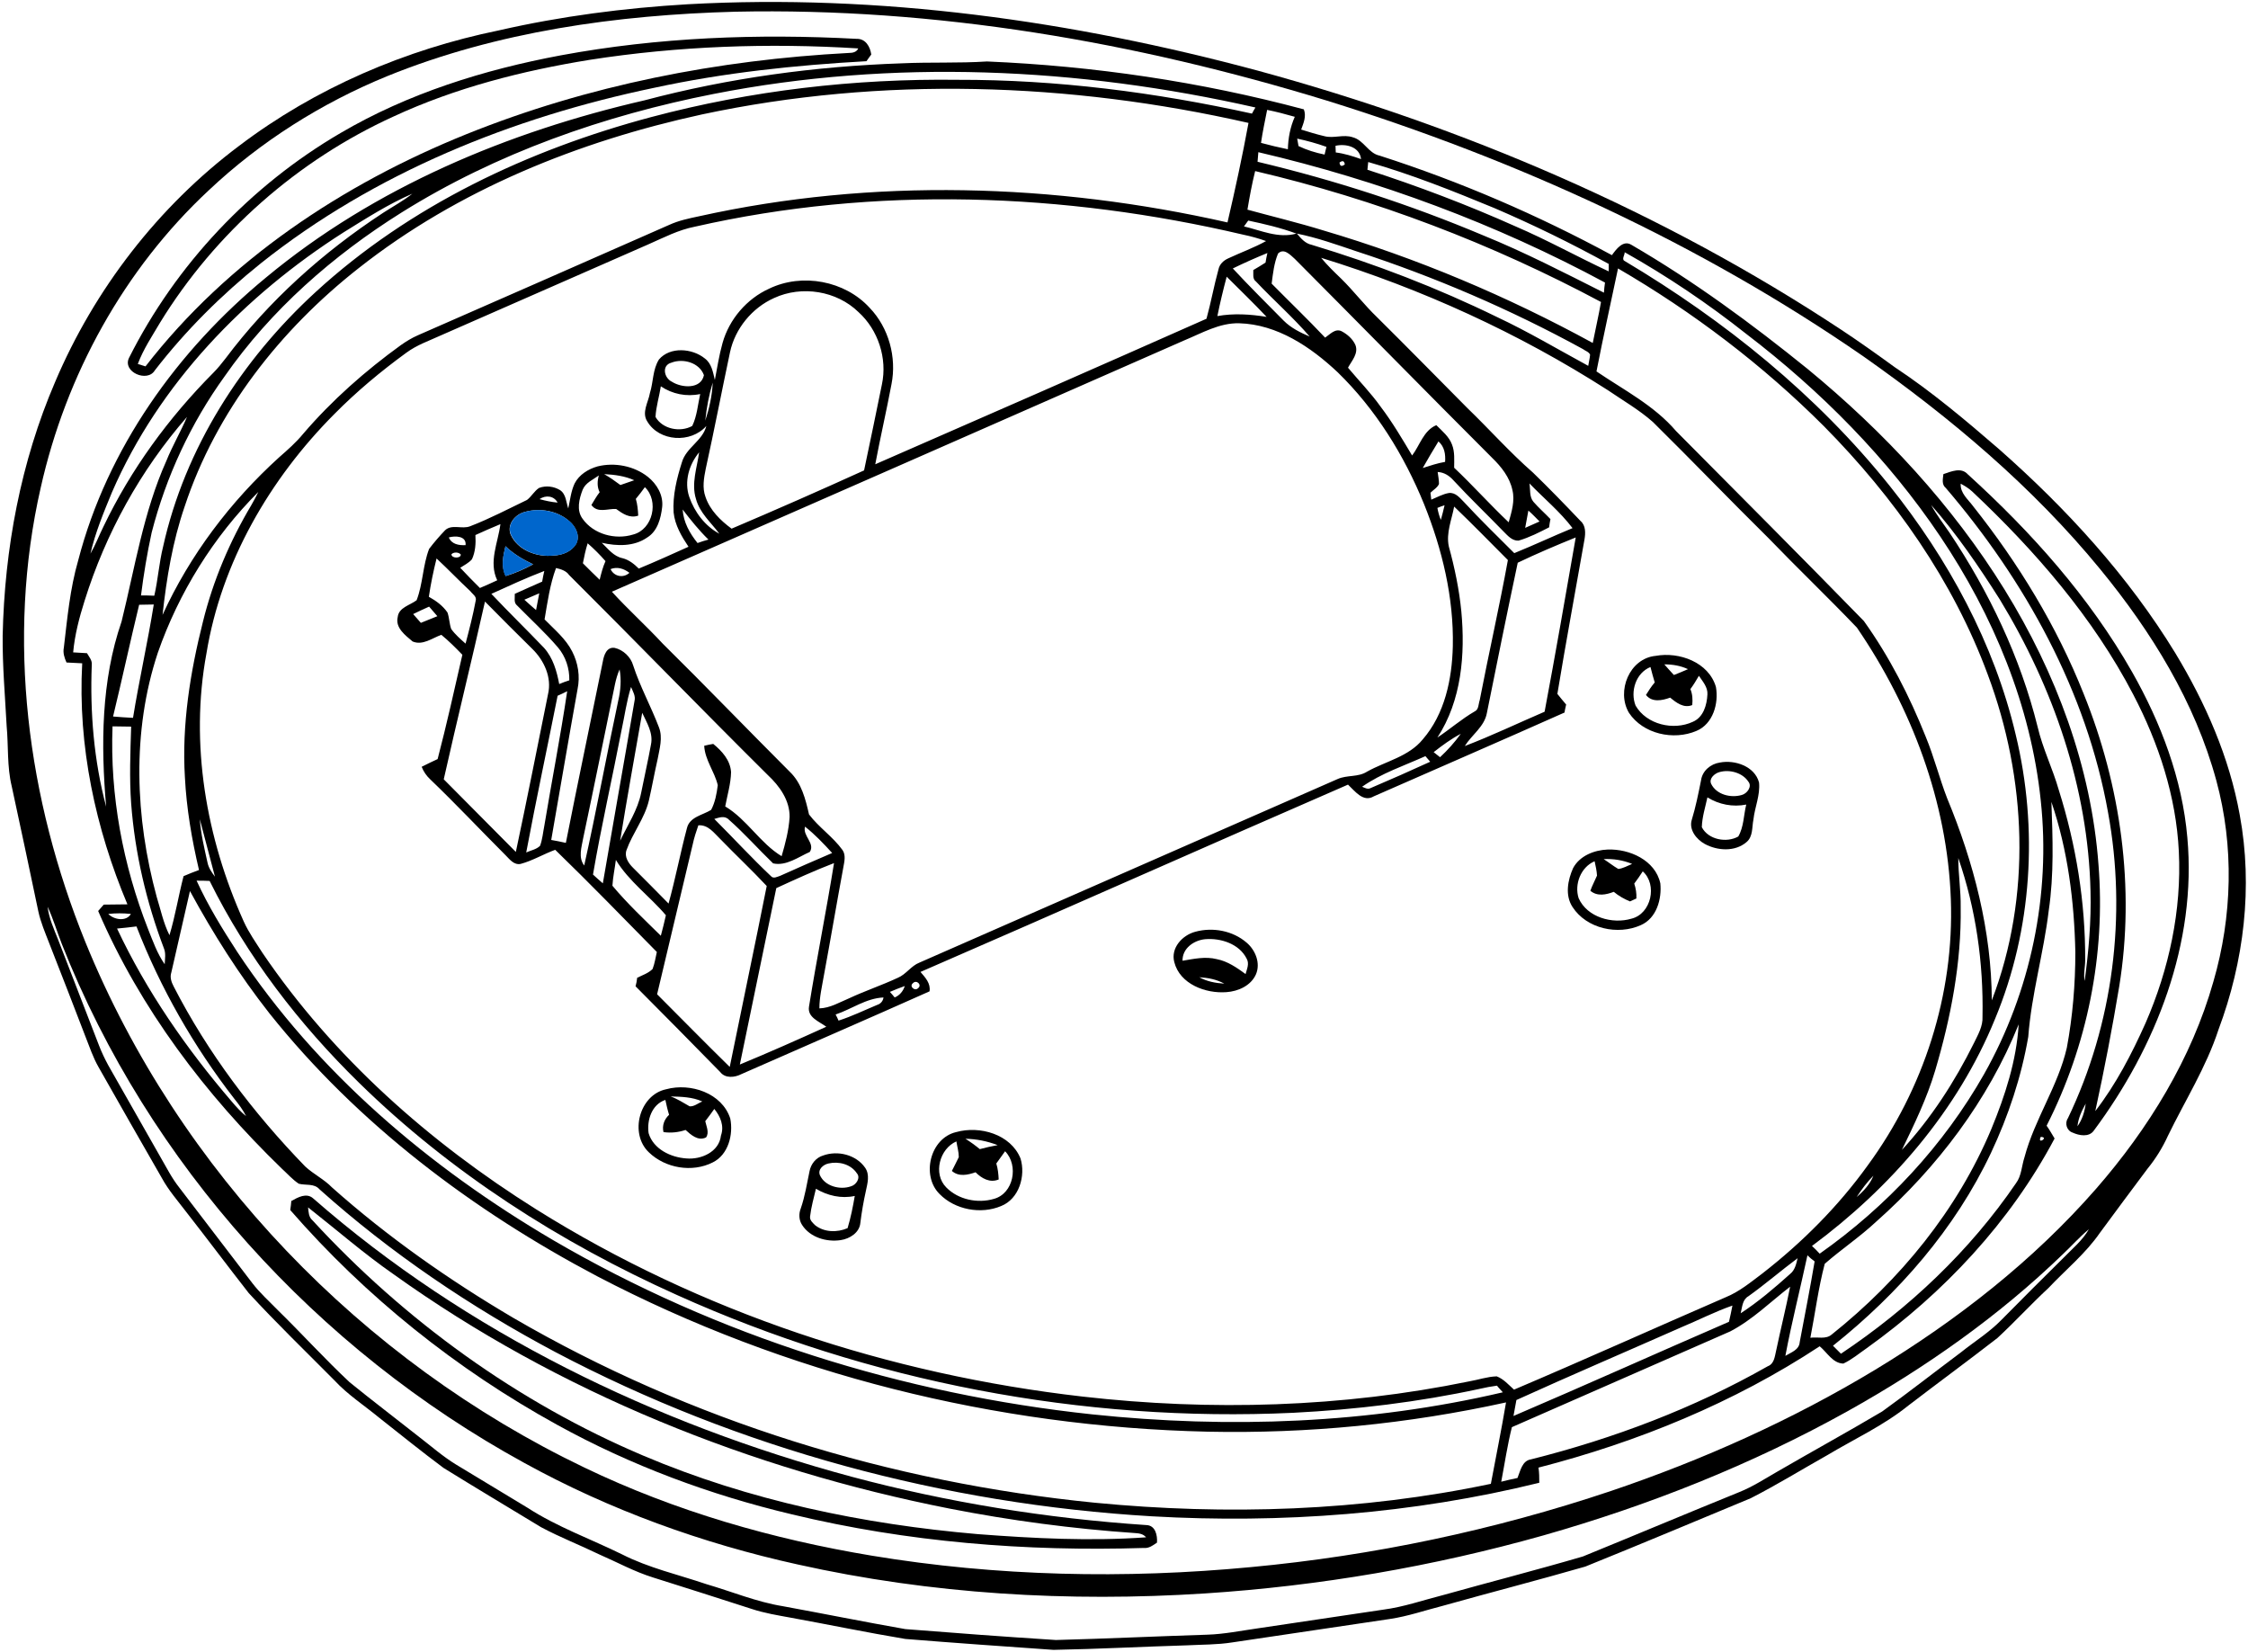 <?xml version="1.0" encoding="utf-8"?>
<!-- Generator: Adobe Illustrator 21.1.0, SVG Export Plug-In . SVG Version: 6.00 Build 0)  -->
<svg version="1.1" id="Laag_1" xmlns="http://www.w3.org/2000/svg" xmlns:xlink="http://www.w3.org/1999/xlink" x="0px" y="0px"
	 viewBox="0 0 845 621" style="enable-background:new 0 0 845 621;" xml:space="preserve">
<style type="text/css">
	.st0{fill:#0066CC;}
</style>
<g id="_x23_000000fe">
	<path d="M258.5,1.6c72.1-4,144.5,6.2,214.1,24.9c77.5,21.1,152.4,53.1,219.6,97.5c6.8,4.5,13.4,9.2,20,14
		c13.9,9.2,26.6,19.9,39.2,30.8c25.4,22.4,48.6,47.7,66.3,76.7c11.3,18.7,20.3,39.1,24.2,60.8c5,27,1.6,55.1-8,80.7
		c-4.6,14.1-12.6,26.7-19,39.9c-2,4.4-4.6,8.6-7.7,12.4c-6,8-12,16.1-17.9,24.1c-5.4,7.8-12.8,13.8-19.3,20.7
		c-6.6,6.1-12.6,12.7-19.2,18.8c-11.1,8.6-22.4,16.9-33.5,25.4c-9.3,7.5-20.2,12.5-30.4,18.6c-9.6,5.4-19,11.2-28.8,16.2
		c-20.7,8.6-41.4,17.3-62.2,25.7c-17.7,5.1-35.6,9.7-53.4,14.7c-6.7,1.7-13.3,4-20.1,5c-19.7,2.9-39.5,5.9-59.2,8.8
		c-5.7,0.9-11.4,0.8-17.1,1.1c-16.7,0.5-33.4,1.4-50.1,1.7c-18.6-1.3-37.2-2.6-55.7-4.1c-14.4-2.4-28.8-5.4-43.1-8
		c-4.9-0.9-9.9-1.7-14.7-3.3c-12.3-4-24.7-7.9-37-11.8c-7.1-2.2-13.6-5.8-20.3-8.7c-7.2-3.5-14.7-6.4-21.8-10.2
		c-12.2-7.4-24.6-14.8-36.7-22.3c-8.2-6.1-16.1-12.5-24.1-18.8c-5.7-4.7-11.9-8.7-16.9-14.1c-10.8-10.9-21.8-21.5-32.2-32.8
		c-7.9-10.1-15.6-20.4-23.5-30.5c-3.2-4.2-6.7-8.2-9.2-12.8C52.7,428.6,44.8,414.8,37,401c-2-3.5-3.3-7.4-4.8-11.2
		c-4.5-11.8-9.1-23.5-13.7-35.3c-1.5-3.9-3.2-7.8-4.1-12c-3.3-15.7-6.6-31.4-10-47c-1.8-7.4-1.2-15.1-1.9-22.6
		c-0.6-11.3-1.6-22.6-1.5-34c0.7-32.6,6.8-65.3,19.7-95.3c14.8-34.9,38.8-66,69.2-88.8c28.6-21.7,62.5-36.2,97.7-43.4
		C210.8,6.1,234.6,3,258.5,1.6 M276.4,4.4c-44.4,1.2-89.4,7.4-130.8,24.2c-24.7,10.1-47.7,24.6-67.1,42.9
		c-31.9,29.7-53.7,69.4-63.2,111.8c-13,56.9-5,117.1,16.8,170.8c35.1,86.1,103.9,157.4,187.6,197.5c34.1,16.4,70.7,26.9,108,33.1
		c47,7.8,95.1,8.8,142.5,4.3c46-4.3,91.5-13.9,135.3-28.6c34.6-11.7,68.1-26.7,99.4-45.6c30.7-18.6,59.3-40.9,83-68
		c19.7-22.6,35.9-48.9,44.1-77.9c7.1-24.4,7.8-50.9,1.1-75.5c-8-29.5-24.4-56-43.6-79.4c-25.4-31-56.3-57-89-80
		c-61.6-42.6-130.4-74-201.8-96.2C426.6,15.7,351.6,2.8,276.4,4.4 M17.9,340.8c0.5,4.4,2.4,8.4,4,12.5c5.1,13.2,10.2,26.4,15.3,39.6
		c1,2.6,2.2,5.1,3.5,7.5c7.6,13.4,15.2,26.7,22.8,40.1c1.2,2.1,2.5,4.1,4,6c9.1,11.9,18.2,23.8,27.3,35.7c2.9,3.8,6.4,6.9,9.7,10.3
		c9.1,8.9,17.6,18.3,26.9,27c8.5,6.9,17.2,13.5,25.8,20.3c4.7,3.6,9.2,7.6,14.3,10.7c8.9,5.4,17.9,10.8,26.8,16.2
		c11.1,7.2,23.7,11.7,35.5,17.5c10,5.1,21.1,7.6,31.7,11.2c9.6,2.8,18.9,6.7,28.8,8.3c15.3,2.8,30.6,5.9,46,8.6
		c18.9,1.5,37.7,2.9,56.6,4.1c19-0.5,37.9-1.4,56.9-2c6.4-0.2,12.7-1.5,19.1-2.4c15.7-2.3,31.3-4.7,47-7c7.7-1,15.1-3.6,22.6-5.5
		c17.5-4.9,35.1-9.4,52.5-14.5c19.6-8,39.1-16.2,58.8-24.2c5-2,9.6-5,14.3-7.7c13.1-7.6,26.4-14.9,39.4-22.6
		c10-7.2,19.8-14.9,29.7-22.3c5-4,10.5-7.4,15-12c7.8-7.9,15.6-15.7,23.5-23.5c3.3-3.4,7.1-6.5,9.5-10.7c-3.5,2.9-6.5,6.3-9.8,9.4
		c-24.1,23.3-51.7,42.7-80.9,59c-36.1,20.1-74.7,35.4-114.4,46.7c-41.5,11.7-84.2,19-127.2,21.8c-51.2,3.3-102.9,0.3-153.1-10.9
		c-35.8-7.9-70.7-20.5-102.8-38.2C119.2,507.2,55.8,437.5,23.2,354.7C21.4,350.1,20,345.3,17.9,340.8z"/>
	<path d="M210.8,20.8c36.6-6.8,74.1-8.2,111.2-6.2c3.4-0.1,5.1,3,5.5,5.9c-0.6,0.8-1.2,1.6-1.8,2.5c-26.8,1.5-53.5,4.3-79.8,10
		C192.7,44.1,140.8,64.9,98,99c-14.7,11.8-28.2,25.2-39.8,40.2c-2.8,4.7-12.3,0.6-9.7-4.7c17.6-35,45.6-64.7,79.5-84.5
		C153.4,35.1,181.9,26.2,210.8,20.8 M221.6,22.5c-25.3,4.1-50.4,10.5-73.7,21.3c-36,16.4-67,43.7-87.7,77.4c-3,5.1-6.3,10-8.4,15.6
		c1,0.3,2,0.6,2.9,0.9C85.6,97.8,129,69.1,175.4,50.4C221.1,32,270,22.5,319.1,19.9c1.4,0,2.9-0.3,3.5-1.7
		C288.9,16.1,254.9,17.3,221.6,22.5z"/>
	<path d="M339,23.8c10.7-0.5,21.3,0,32-0.7c40.2,1.7,80.2,7.6,119.1,18c1,2.6-0.1,5.1-1,7.6c2.9,0.9,5.8,1.8,8.8,2.5
		c3.5,0.9,7.1-0.8,10.6,0.4c4.2,1.1,5.8,6,10.1,6.9c30.2,9.7,59.4,22.3,87.3,37.4c1.6-2.2,4.2-5.8,7.3-3.9
		c23.4,13.6,45.3,29.7,66.3,46.7c28.7,23.6,54.4,51.2,74,82.9c19.3,31.2,32.6,66.6,35.3,103.4c2.7,33.7-4.2,68-19.5,98.1
		c1.1,1.5,2,3.2,3,4.8c-16.7,31.5-41.7,58.1-70.6,78.8c-2.9,2-5.6,4.3-8.8,5.8c-4-0.1-6.1-4.2-8.9-6.5
		c-32.2,21.2-68.4,36-105.7,45.6c0.3,1.9,0.3,3.8,0.3,5.7c-47.5,11.7-96.9,15.4-145.7,12.6c-77.9-4.6-155-25.3-224.1-61.7
		c-31.8-16.9-61.9-37.2-88.7-61.2c-2-2.3-5.2-1.4-7.8-2.1c-2.4-1.6-4.3-3.8-6.4-5.7c-28.6-27.7-53.2-60.1-69-96.8
		c0.7-0.8,1.4-1.6,2.1-2.4c3,0,5.9-0.1,8.9-0.1c-12-28.5-18.7-59.6-17-90.6c-1.9-0.1-3.9-0.2-5.9-0.3c-0.8-1.8-1.4-3.6-1-5.6
		c1.3-11,2.3-22.1,5.4-32.8c10.9-42,37.3-78.9,70.6-106.3c40.8-33.9,91-54.8,142.3-66.6C274,29.3,306.5,24.9,339,23.8 M268.3,35.3
		c-41.2,8.1-81.6,22.2-117.4,44.6c-25.7,16.1-49.1,36.6-66.5,61.6c-12.7,17.6-22,37.7-27.4,58.7c-1.7,7.8-3,15.7-4,23.6
		c1.7,0,3.4,0,5,0.1c1.4-6.1,1.8-12.4,3.3-18.4c8.2-37,29.5-70.2,57.3-95.7c35.4-32.5,80-53.5,126.2-65.8
		C282.4,34,321.2,29.5,360,30c37.2-0.1,74.3,4.7,110.6,12.7c0.4-0.8,0.9-1.6,1.3-2.3C405.3,25.3,335.5,22.1,268.3,35.3 M263.9,43
		c-46.4,10.1-91.7,28.3-129.1,57.8c-29.4,23.1-53.6,53.8-65.4,89.6c-4.5,13.1-6.8,26.9-8.3,40.7c10.3-22.5,25.5-42.6,43.8-59.2
		c3.2-2.8,6.4-5.6,9.1-8.9c10.8-12.6,23.3-23.6,36.7-33.3c2-1.4,4.1-2.7,6.4-3.7c31.5-13.8,63-27.6,94.5-41.5
		c3.5-1.6,7.3-2.4,11.1-3.2c65.3-14.5,133.7-12.4,198.7,2.3c2.9-12.4,5.6-24.9,7.9-37.4C402,30.9,331.4,28.6,263.9,43 M476.3,41.3
		c-0.8,4.1-1.7,8.2-2.3,12.4c3.3,0.9,6.7,1.7,10.1,2.4c0.1-4.2,0.9-8.4,2.6-12.2C483.2,42.9,479.8,42,476.3,41.3 M487.6,52.1
		c0.1,0.7,0.4,2.1,0.5,2.8c3.1,1.5,6.4,2.5,9.8,3.2c0.2-1,0.5-2,0.7-2.9C495,53.9,491.3,52.9,487.6,52.1 M502,54.8
		c0,0.6,0.1,1.9,0.1,2.5c3.2,0.4,6.4,1.4,9.5,2.5C511.1,55.2,506,53.9,502,54.8 M473,57.2c-0.1,1.2-0.2,2.4-0.3,3.6
		c29,6.9,57.4,16.1,84.9,27.7c15.5,6.3,30.4,14,45.3,21.5c0.1-1.3,0.2-2.5,0.4-3.8C562.3,84.1,518.3,67.8,473,57.2 M503.5,61.1
		c0.2,1.4,0.8,1.6,2,0.7C505.3,60.5,504.7,60.2,503.5,61.1 M514.3,60.9c-0.1,0.7-0.2,2.2-0.3,2.9c18.9,6.1,37.6,13.2,55.7,21.3
		c11.9,5.1,23.2,11.4,35,16.9c0-0.7,0-2.1,0-2.8c-14-7.7-28.3-14.7-43-21C546.2,71.8,530.5,65.5,514.3,60.9 M471.8,64.3
		c-1.2,4.8-2.1,9.7-2.9,14.5c9.5,2.6,19.1,4.9,28.5,7.8c35.2,10.4,69.1,24.7,101.3,42.3c1-5.1,2.2-10.2,3.1-15.4
		C560.8,91.6,517.1,74.9,471.8,64.3 M129.2,87.3C92,111,59.8,144.2,42.1,185c-3.1,7.5-6.3,15.2-8.1,23.1c1.9-3.3,3.2-6.8,4.9-10.2
		c10.3-21.5,24.5-40.9,41.3-57.8c1.7-1.7,3.2-3.6,4.6-5.4C101,113.1,121.4,94.8,144,80c3.7-2.4,7.6-4.5,11-7.2
		C146,76.7,137.6,82.1,129.2,87.3 M261.2,85.2c-6.2,1.2-11.7,4.1-17.4,6.6c-28.3,12.4-56.5,24.8-84.8,37.2c-2.2,1-4.4,2.2-6.3,3.6
		c-9.6,7-18.7,14.6-27,23c-24.3,24.4-42.5,55.7-48.1,90c-6.3,34-0.1,69.4,14,100.7c1.9,4.2,4.6,8,7.1,11.9
		c26.6,39.2,62.8,71.2,102.8,96.3c61.9,38.8,133,62.1,205.4,70.4c48.3,5.5,97.6,4.1,145.3-5.7c3.5-0.6,6.9-1.8,10.4-1.9
		c2.6,1,4.5,3.2,6.5,5c26.6-11.3,53-23.2,79.5-34.7c5.2-2.1,9.5-5.7,13.9-9c14.9-11.6,28.4-25.1,39.5-40.5
		c21.1-28.7,32.6-64.4,31.3-100.1c-1.3-36.6-14.8-72.1-35.3-102.1c-10.9-11.4-22.3-22.3-33.3-33.7c-14.6-14.4-28.8-29.2-43.4-43.6
		c-5.2-4.6-11.3-8.1-17-12c-33.4-21.4-69.8-38-107.7-49.7c2.3,2.8,4.9,5.3,7.5,7.8c4.7,4.6,8.7,9.9,13.5,14.5
		c11.4,11.3,22.6,22.7,33.9,34.1c8.3,8,16,16.7,24.7,24.3c6.1,5.9,12,12,17.9,18.2c2,1.7,1.9,4.6,1.5,6.9
		c-3.4,19.4-7,38.7-10.2,58.1c1.1,1.4,2.2,2.7,3.3,4c-0.2,1-0.5,2-0.6,3c-23.8,10.6-47.8,21-71.7,31.5c-4,2.4-7.1-2-9.7-4.4
		c-53.6,23.3-107,47.1-160.7,70.4c1.8,2.1,3.9,4.3,3.4,7.3c-23.5,10.5-47.1,20.7-70.7,31.1c-2.5,1.3-6.1,1.7-8-0.8
		c-10.6-10.8-21.1-21.5-31.8-32.2c0.3-1.1,0.5-2.1,0.6-3.2c2-1,4.2-1.7,5.8-3.3c0.8-2.1,1.1-4.2,1.6-6.4
		c-12.7-12.9-25.2-25.8-38.2-38.4c-4.4,1.6-8.5,4.1-13,5.3c-2.5,0.5-4.1-1.7-5.6-3.2c-9.5-9.5-18.7-19.3-28.4-28.6
		c-1.4-1.3-2.5-2.9-3.2-4.7c2-1,4-2,6-2.9c3.4-13,6.3-26.1,9.3-39.2c-2.5-2.6-5.1-5.2-7.9-7.5c-3.4,1.2-7,4.1-10.8,2.5
		c-2.7-2.3-6.6-5.1-5.6-9.2c0.4-3.6,4.6-4.4,7.1-6.3c2.4-6.2,2.3-13.1,4.7-19.3c1.9-2.5,3.9-4.8,6-7c2.5-2.4,6.4-0.3,9.4-1.5
		c7.3-2.8,14.3-6.5,21.4-9.9c1.7-1.3,2.7-3.3,4.5-4.5c2.6-1,5.6-0.6,7.9,0.8c2.3,1.5,2.3,4.6,3.1,6.9c0.7-3.1,1-6.4,2.4-9.4
		c1.7-3.3,5.1-5.4,8.6-6.4c6.4-1.6,13.7-0.2,18.9,3.9c3.4,2.7,5.9,6.9,5.4,11.4c-0.5,4.2-1.7,9-5.6,11.4c-5,3.5-11.4,3.3-17.1,2
		c2.3,2.2,4.4,5.1,7.8,5.8c2.4,0.6,4.4,2.2,6.1,3.9c6.3-2.6,12.5-5.4,18.7-8.2c-2.6-3.9-5.1-8.1-5.6-12.9
		c-0.4-6.4,1.2-12.8,3.1-18.8c1.6-5.6,7.8-8.1,9.2-13.7c-5.8,6.6-17.7,5.9-22.2-1.7c-2.2-3.4,0.4-7.2,1-10.7c1.3-4.1,1-8.8,3.4-12.6
		c4.2-4.9,12.5-4.2,17.2-0.4c2.6,1.9,3.1,5.2,3.8,8.1c0.9-4.6,1.6-9.3,2.9-13.9c2.5-8.9,9.1-16.6,17.5-20.4c12.4-6,28.5-3,37.8,7.2
		c7.2,7.5,10.2,18.6,8.2,28.7c-1.9,10.1-4.2,20-6.1,30.1c41.5-18.1,83-36.3,124.5-54.7c1.7-6.1,2.8-12.4,4.5-18.5
		c0.4-2,1.9-3.4,3.7-4.2c4.7-2.2,9.7-4,14.2-6.5c-2.8-1-5.7-1.8-8.6-2.4C400,72.4,328.9,69.8,261.2,85.2 M469.2,82.9
		c-0.4,0.5-1.2,1.6-1.6,2.2c6.4,1.5,12.9,4.6,19.7,2.7C481.4,85.6,475.3,84.2,469.2,82.9 M487.5,87.8c1.5,1.8,3.1,3.7,5.5,4.2
		c23.9,7.2,47.3,16.2,69.8,27.2c11.7,5.5,22.8,12.1,34.2,18.3c0.2-1.4,0.6-2.8,0.7-4.2c-0.5-1.1-1.8-1.4-2.7-2.1
		c-27.2-14.9-55.8-27.2-85.3-36.8C502.3,91.9,495,89.3,487.5,87.8 M480.4,95.3c-1.5,3.6-1.9,7.5-2.4,11.3
		c6.7,6.8,13.6,13.4,20.1,20.3c1.8-1.2,3.8-3.6,6.2-2.4c2.1,1.1,4.2,2.9,5.2,5.2c1.2,3.2-1.4,5.9-2.8,8.5c4.1,4.9,8.6,9.5,12.3,14.7
		c4.4,5.8,8.1,12.1,11.8,18.3c2.9-3.8,4.3-9.4,9.1-11.4c2.2,2.2,4.8,4.3,5.9,7.3c1.1,2.8,0.8,5.8,0.8,8.7c7,6.6,13.5,13.9,20.5,20.5
		c1.1-3.9,2.4-8.1,1.4-12.1c-1-4.8-4.2-8.8-7.6-12.1c-24.8-24.8-49.4-49.9-74.2-74.8C485,95.8,482.6,93.1,480.4,95.3 M463.4,100.9
		c6.2,6.7,12.7,13.1,19.1,19.6c2.8,2.8,6.3,4.5,9.8,6c-6.3-7.3-13.6-13.7-20.2-20.7c-1.4-1-0.9-2.8-1-4.3c1.5-0.9,3.1-1.8,4.6-2.8
		c0.2-1.2,0.4-2.4,0.7-3.6C472,96.9,467.7,98.8,463.4,100.9 M610.7,94.8c0.1,1-1.3,2.7,0,3.3c37.6,22.4,72.2,50.3,99.6,84.5
		c22,27.5,39.3,59.2,47.4,93.6c8.5,35.2,6.2,73.2-7.8,106.8c-14,34.4-39.2,63.4-68.8,85.3c1,0.9,2,1.9,2.9,2.9
		c25.1-17.7,46.6-40.7,61.8-67.5c17.5-31,25.1-67.4,21.3-102.8c-3.7-35.7-17.9-69.7-37.8-99.3c-19.7-29.3-44.9-54.7-72.9-76.1
		C642,114.1,626.7,103.8,610.7,94.8 M608.2,100.9c-2.7,12.9-5.6,25.8-8.1,38.7c10.3,7,21.7,12.8,29.9,22.4
		c23.6,23.8,47.2,47.4,70.6,71.4c9.6,13.4,17.2,28.3,23.3,43.6c3.1,7.5,5.1,15.5,8,23c10,24.1,16.7,49.9,16.8,76
		c15-39.1,13.1-83.4-1.5-122.4c-13-35.3-35.2-66.7-61.6-93.4C662.6,137.2,636.4,117.3,608.2,100.9 M461.1,104
		c-1.3,4.9-2.5,9.8-3.5,14.8c6.1-1.1,12.4-0.7,18.5,0.3C471.2,113.9,466.1,109,461.1,104 M291,112c-8.3,3.7-14.7,11.5-16.6,20.4
		c-3.1,14.6-5.9,29.2-9.1,43.7c-0.7,3.5-1.4,7.2-0.1,10.7c1.7,5,5.6,8.8,9.8,11.9c16.7-7.1,33.3-14.4,49.8-21.9
		c2.3-10.8,4.5-21.5,6.7-32.3c2.1-9.8-1.4-20.5-8.8-27.2C314.5,109.3,301.4,107.2,291,112 M445,128c-71.7,31.5-143.3,63-215,94.4
		c6.1,6.7,12.9,12.8,19.1,19.5c16.1,15.9,31.8,32.2,47.8,48.2c4.4,4.2,5.9,10.3,7.2,16c3.7,4.9,9,8.4,12.6,13.4
		c1.3,1.9,0.7,4.3,0.3,6.5c-2.5,13.5-4.8,27.1-7.3,40.6c-0.7,4.1-1.7,8.2-1.7,12.4c4-0.1,7.6-2.3,11.2-3.8c6-2.8,12.3-4.9,18.3-7.7
		c3.1-1.3,5-4.5,8.1-5.7c52.4-23,104.8-46,157.2-69c3.6-1.6,7.7-0.6,11.1-2.8c7-3.9,15.6-5.6,20.9-12.1c8.3-9.6,11-22.6,11.3-35
		c0.4-18.3-4-36.5-10.8-53.4c-7.5-18.4-18.2-35.7-32.5-49.6c-10.1-9.5-22.7-18-37-18.4C458.4,121.3,451.8,125.2,445,128
		 M252.4,136.3c-3.8,1-2.8,5.8,0.2,7.2c3.6,2.3,10.9,2.9,12-2.5C262.9,136.3,256.8,134.6,252.4,136.3 M265.1,158.1
		c1.5-4.6,2.6-9.4,2.8-14.3C266.5,148.4,265.6,153.2,265.1,158.1 M248.4,145.2c-0.6,3.9-1.8,7.6-2,11.5c2.6,4.6,9.3,5.9,13.8,3.4
		c1.8-3.7,2.1-8,3-12C258,149.2,252.7,148.1,248.4,145.2 M31.8,225.8c-2,6.3-3.7,12.8-4.3,19.4c1.7,0.1,3.4,0.2,5.2,0.3
		c0.8,1.4,2,2.7,1.8,4.4c-0.7,17.9,0.8,36,5.4,53.3c-2-23.2-1.9-47.3,5.8-69.6c5-20.2,8.2-41.1,16.8-60.3c2.3-5.7,5.4-11,7.8-16.6
		C52.8,176.7,39.7,200.5,31.8,225.8 M540.7,165.9c-2,3.3-4,6.6-5.9,10c2.8-0.9,5.5-1.8,8.4-2.3C543.4,170.8,543,167.9,540.7,165.9
		 M259.1,186.8c2,5.7,5.9,10.9,11.3,13.8c-3.1-4.2-7.4-7.8-8.8-13.1c-1.8-5.8,0.4-11.7,1.2-17.5C259,174.6,257.1,181,259.1,186.8
		 M540.4,177.4c0.2,1.5,0.5,3,0.5,4.5c-0.6,1.4-2.1,2.2-3.2,3.3c0.1,0.6,0.2,1.9,0.3,2.6c2.2-0.9,4.3-2.1,6.6-2.5
		c2.5-0.3,4.1,1.8,5.7,3.4c6.1,6.6,12.6,12.9,18.9,19.2c7.4-3,14.6-6.4,21.9-9.4c-4.7-6.2-10.8-11.2-16.2-16.8
		c0.4,2.3-0.1,5,1.5,6.9c2,2.3,4.3,4.3,6.4,6.5c-0.2,1-0.4,2.1-0.5,3.1c-3.7,1.9-7.4,3.8-11.5,5c-2.4,0.1-4-1.8-5.6-3.4
		c-6.2-6.4-12.7-12.6-18.8-19.2C544.8,178.8,542.8,177.5,540.4,177.4 M227.1,178.2c2.1,1.2,4.1,2.6,6.1,4.1c1.8-0.6,3.5-1.2,5.2-1.8
		C234.9,178.9,231,178.4,227.1,178.2 M219,184.1c-1.3,3.4-2.4,7.7,0,10.9c4.1,5.8,12.3,8,19,5.9c7.4-1.9,9.8-12.6,4.4-17.8
		c-1.1,1.5-2.2,3-3.4,4.4c0.6,2,0.8,4.2,0.9,6.3c-3.2,1.1-5.8-0.7-8.3-2.5c-3.1-0.2-7,1.7-9.3-1.5c1-1.6,1.9-3.3,3.1-4.8
		c-1-2-0.9-4.2-0.3-6.3C222.9,180.3,220.1,181.4,219,184.1 M59.3,245.4c-9.8,29.6-8.5,61.9-0.4,91.7c1.5,4.8,2.5,9.8,4.8,14.4
		c2.2-7.3,3.4-14.9,5.3-22.2c1.9-0.8,3.8-1.6,5.8-2.3c-2.7-11.5-4.7-23.1-5.3-34.9c-1.2-19.7,2-39.5,6.8-58.5
		c3.8-15.4,10.1-30.2,18.2-43.8c0.9-1.6,1.8-3.2,2.6-4.9C80.3,201.7,67.2,222.7,59.3,245.4 M202.8,187.6c2.2,0.6,4.5,1.1,6.8,1.3
		C208.2,186.3,205.1,186,202.8,187.6 M540.3,190.9c0.3,1.6,0.7,3.1,1.3,4.5c0.5-1.8,1-3.7,1.4-5.5
		C542.3,190.1,541,190.6,540.3,190.9 M725.9,189.8c2,3.7,4.6,7,6.9,10.4c14.9,22.3,26.6,46.8,33.1,72.9c1.9,8.2,5.7,15.8,8,23.9
		c6.5,20.6,10,42.2,9.9,63.9c0,2.6-0.7,5.2-0.2,7.8c1.5-11.2,2.5-22.5,2.2-33.8c-0.9-38.8-14-76.6-34.1-109.6
		C743.9,213,735.6,200.8,725.9,189.8 M544.6,205.4c2.2,8,3.9,16.2,4.7,24.4c1.5,16.1,0.1,33.5-9,47.4c4.7-3.1,9-6.9,14-9.8
		c1.6-0.7,1.4-2.8,1.9-4.2c3.4-17.6,7.4-35.1,10.6-52.7c-6.7-6.7-13.3-13.5-20.2-20.1C545.7,195.3,543.5,200.3,544.6,205.4
		 M197.3,192.4c-3.6,0.9-6.8,4.6-5.4,8.4c2.6,6,9.9,8.7,16.1,8c3.3-0.1,6.7-1.4,8.5-4.3c1.7-3-0.1-6.6-2.5-8.6
		C209.6,192,203.1,190.8,197.3,192.4 M256.6,191.5c0.3,4.8,2.7,9,5.6,12.6c1.3-0.5,2.7-0.9,4.1-1.3
		C262.7,199.3,259.6,195.4,256.6,191.5 M574.5,191.9c-0.4,2.2-0.8,4.3-1.2,6.5c1.8-0.8,3.6-1.6,5.4-2.4
		C577.3,194.6,576,193.2,574.5,191.9 M178.7,201.1c0.2,3.1,0,6.3-1.3,9.1c-1.2,1.4-2.9,2.2-4.4,3.2c2.4,2.6,4.9,5.1,7.4,7.6
		c2.2-0.9,4.3-1.9,6.5-2.9c-3.3-6.9,0.3-14.1,1.2-21.1C184.9,198.3,181.8,199.7,178.7,201.1 M168.7,202c1.1,2.6,3.8,3,6.3,2.9
		C175.4,201.4,171.1,201.3,168.7,202 M570.5,211.5c-4,18.8-7.8,37.6-11.6,56.5c-0.9,5.1-5.7,8.2-8.3,12.4c10.2-3.9,20-8.6,30-12.9
		c4.1-21.8,7.9-43.7,11.7-65.5C584.9,205,577.6,208.1,570.5,211.5 M190,205.3c-0.9,3.7-1.7,7.6,0.1,11.2c3.6-1.1,7-2.6,10.3-4.4
		C196.6,210.3,193,208.2,190,205.3 M219.1,211.7c2.1,2.1,4.2,4.2,6.3,6.2c0.6-2.4,1.2-4.8,2.2-7c-2.1-2.4-4.3-4.6-6.7-6.7
		C220.1,206.7,219.6,209.2,219.1,211.7 M169.7,208.3c-0.1,1.6,3.6,1.7,3.5,0.1C172.4,207.5,170.6,207.4,169.7,208.3 M164.1,209.9
		c-1.2,4.8-2.2,9.6-2.9,14.4c2.7,1.5,5.2,3.3,7,5.9c0.7,2,0.7,4.2,1.4,6.2c1.5,2.1,3.5,3.8,5.4,5.5c1.4-5.3,2.8-10.7,3.8-16.1
		c0.5-1.6-1.2-2.5-2-3.6C172.5,218.2,168.4,213.9,164.1,209.9 M229.5,213.9c1.3,2.8,4.8,3.5,7.1,1.4
		C234.5,213.7,232,212.9,229.5,213.9 M209,213.5c-2.3,6.2-3.2,12.8-4.3,19.3c3.7,3.8,8,7.3,10.4,12.1c2.2,4.3,3,9.3,2,14.1
		c-3.4,18.9-6.6,37.8-9.9,56.7c1.8,0.3,3.7,0.7,5.5,1.1c4.5-22.8,9.3-45.5,13.9-68.2c0.4-2.3,1.4-5.5,4.4-5.1c3.2,0.7,6.1,3.4,7,6.6
		c2.6,8,6.7,15.4,9.7,23.3c1.5,3.9,0.2,8-0.5,11.9c-1.2,5.2-2.1,10.4-3.3,15.6c-1.6,6.7-6.1,12.2-8.4,18.6c-0.9,2.5,0.7,4.9,2.4,6.6
		c4.5,4.5,9,9,13.4,13.5c2.6-9.4,4.4-18.9,6.9-28.3c1-4.3,5.9-4.9,9.1-6.9c1.5-2.8,2.1-6.1,2.5-9.3c-1.2-5.1-4.8-9.4-5.1-14.8
		c0.9-0.2,2.5-0.6,3.4-0.7c3.3,2.7,6.4,6.1,6.7,10.6c-0.1,4.4-1.4,8.6-2.2,12.9c8.2,4.9,13.1,13.8,21.2,18.7c1.4-4.8,2.7-9.7,3-14.7
		c0.1-6.3-3.8-11.7-8.2-15.8c-25.1-24.9-49.7-50.3-74.7-75.2C212.8,214.5,210.8,213.9,209,213.5 M184.7,223.2
		c6.5,6.9,13.3,13.5,19.8,20.3c3.4,3.8,4.8,8.8,5.7,13.6c1.2-0.5,2.5-1,3.8-1.4c0.1-4.5-1.4-9-4.3-12.4
		c-4.8-5.6-10.2-10.5-15.3-15.7c-1.4-1.1-0.8-2.9-0.9-4.4c3.4-1.5,6.8-3.1,10.3-4.6c0.2-1.3,0.5-2.7,0.8-4
		C197.8,217.2,191.3,220.2,184.7,223.2 M197.1,225.4c1.4,1.3,2.9,2.6,4.4,3.9c0.4-2.1,0.8-4.2,1.2-6.3
		C200.9,223.8,199,224.6,197.1,225.4 M182.3,226.1c-5,22.3-10.5,44.5-15.5,66.8c9,9.1,18.1,18.2,27.1,27.3
		c4.2-19.7,8.1-39.5,12.1-59.3c1.5-6.3-1.5-12.7-5.9-17C194.1,238,188.2,232.1,182.3,226.1 M52.3,227.3c-3.4,14-6.4,28-9.8,42
		c2.5,0.2,5,0.4,7.5,0.5c2.3-14.2,5.5-28.3,7.8-42.6C56,227.2,54.1,227.3,52.3,227.3 M155.3,230.8c1,1.1,1.9,2.2,2.9,3.3
		c2.1-0.8,4.1-1.7,6.2-2.5c-1-1.2-2.1-2.4-3.1-3.6C159.2,228.9,157.2,229.9,155.3,230.8 M231.2,257c-4,19.4-7.9,38.7-12,58.1
		c-0.6,3.4-1.9,7.2,0.4,10.2c4.6-20.6,8.4-41.4,12.8-62c0.9-3.8,1.2-7.8,0.5-11.7C232.1,253.4,231.6,255.2,231.2,257 M237.2,258.2
		c-1.7,5.4-2.4,10.9-3.6,16.4c-3.5,18.1-7.6,36-10.7,54.1c1.2,1.1,2.4,2.2,3.7,3.3c3.9-22.8,8-45.6,11.9-68.5
		C239,261.6,237.9,259.9,237.2,258.2 M209.6,261.5c-3.9,19.6-8.1,39.2-11.8,58.9c1.7-0.8,3.8-1.1,5.2-2.5c0.9-2.4,1.1-5,1.6-7.5
		c2.8-16.9,6.1-33.7,8.6-50.6C212,260.4,210.8,261,209.6,261.5 M241.4,267.9c-2.8,16-5.7,32-8.3,48.1c2.8-5.9,6.6-11.5,7.9-18
		c1.2-6.1,2.6-12.1,3.7-18.2C245.6,275.5,243.1,271.6,241.4,267.9 M42.3,273c-1,26,3.9,52.1,13.4,76.3c1.8,4.5,3.4,9.1,6.2,13.1
		c0.1-2,0.5-4.1-0.3-6C55,339,50.7,320.6,49.3,302c-0.7-9.6-0.3-19.2,0-28.9C47,273.1,44.6,273,42.3,273 M538.9,282.7
		c0.6,0.5,1.8,1.4,2.4,1.9c2.9-2.7,5.5-5.6,7.8-8.8C545.5,277.7,542.2,280.1,538.9,282.7 M512,295.7c1,0.4,2.1,1.1,3.2,0.5
		c7.5-3.2,15-6.5,22.4-9.9c-0.5-0.5-1.3-1.6-1.8-2.1C527.8,287.8,519.3,290.6,512,295.7 M771.1,301.4c0.5,13.6,1,27.3-1,40.8
		c-1.9,16-6.5,31.5-7.7,47.5c-2.6,15.1-7.5,29.8-14,43.6c-13.5,28.6-34.8,52.9-59.4,72.5c1,1,2,2,3,3c25.6-17.1,48.4-38.6,65.8-64.1
		c2.1-2.8,2.1-6.5,3.2-9.8c3.8-14.3,12.6-26.7,15.9-41.1c2.2-11.8,3.2-23.9,3.2-35.9C779.7,338.9,777.3,319.6,771.1,301.4
		 M268.5,307.8c7.1,7.1,14,14.6,21.3,21.5c0.9,1.1,2.4,0.2,3.4-0.1c6.5-2.9,13-5.8,19.6-8.6c-3.2-3.5-6.5-7-10.2-9.9
		c-1,3.5,3.9,6.2,1.8,9.5c-4.3,1.9-8.9,5.4-13.8,4.3c-5.6-5.4-10.8-11.3-16.6-16.4C272.4,306.4,270.3,307.3,268.5,307.8 M75.1,307.9
		c0.4,5.5,1.7,10.9,2.9,16.3c0.4,2,1.6,3.7,2.8,5.3C78.9,322.2,77,315,75.1,307.9 M262.5,310.2c-0.8,2.3-1.6,4.7-2.1,7.1
		c-4.4,18.8-9,37.6-13.4,56.4c9.1,9.1,18.1,18.3,27.3,27.3c4.6-22.7,9.4-45.3,13.9-68c-5.7-6.1-11.8-11.8-17.6-17.8
		C268.4,313.1,266.2,309.9,262.5,310.2 M231.5,323.2c-0.4,3.2-1.1,6.4-1.3,9.7c5.6,6.7,12,12.7,18.2,18.8c0.7-2.5,1.3-5.1,1.9-7.7
		C244.3,336.9,236.4,331.3,231.5,323.2 M736.1,322.5c0,6.2,1,12.3,0.9,18.5c0.3,20.8-3.7,41.5-9.6,61.4
		c-3.1,10.4-7.8,20.1-12.5,29.8c11-11.9,19.9-25.7,27.1-40.2c1.5-3.1,3.4-6.3,3.2-9.9C745.6,361.9,742.7,341.5,736.1,322.5
		 M291.8,333.8c-4.6,22.1-9.1,44.2-13.7,66.3c10.9-4.5,21.7-9.3,32.5-14.2c-2.7-2-7.2-3.5-6.5-7.6c2.9-18,6.5-35.9,9.4-53.9
		C306.2,327.2,299,330.5,291.8,333.8 M73.9,331c4.3,9.4,9.7,18.2,15.3,26.8c29.9,45.2,72.2,81,118.7,108.3
		c61.8,36.1,131.6,57.9,202.7,65.5c51.4,5.4,103.9,3.5,154.3-8.3c-0.5-0.6-1.7-1.8-2.2-2.5c-2.2,0.3-4.4,0.7-6.5,1.2
		c-23.1,5-46.6,7.8-70.1,9c-79.3,3.7-159.4-11.7-231.7-44.3C210.5,467,169.4,440.7,135,407c-22.6-22.1-42.2-47.6-56.2-75.9
		C77.1,331,75.5,331,73.9,331 M71.4,334.9c-2.3,10.2-4.7,20.4-7,30.6c-0.6,1.8,0,3.6,0.9,5.3c12.8,24.9,29.9,47.5,49.4,67.6
		c3.1,2.9,7.1,4.8,10.1,7.9c20.9,18.6,44,34.8,68.1,49c66.6,38.8,142,61.9,218.6,69.5c49.6,4.8,100.1,3.2,148.9-7.1
		c1.9-10.2,4-20.4,5.7-30.6c-36.8,8.1-74.5,11.8-112.2,11c-79.6-1.8-158.8-21.5-229.4-58.4c-46.8-24.7-90.1-57.3-123.2-98.8
		C89.9,366.4,80.1,350.9,71.4,334.9 M40.7,343.5c2.1,2.2,6.8,3,8.5,0C46.3,343.2,43.5,343.2,40.7,343.5 M44,349
		c11.1,23.6,26.1,45.2,43.1,65c1.7,2,3.4,3.9,5.4,5.5c-1.2-2.4-2.8-4.5-4.4-6.5c-15.3-19.7-27.8-41.6-36.8-64.8
		C48.8,348.5,46.4,348.8,44,349 M343.2,369.5c-1.6,1.2,0.7,3.2,1.9,1.9C346.7,370.2,344.5,368.1,343.2,369.5 M334.5,372.8
		c0.5,0.5,1.4,1.6,1.8,2.1c1.9-0.8,3.2-2.4,3.8-4.3C338.2,371.3,336.3,372,334.5,372.8 M314.1,381.3c0.3,0.6,0.9,1.7,1.1,2.3
		c5-1.6,9.7-3.9,14.5-5.9c1.3-0.4,2.2-1.4,2.4-2.8C325.5,375.2,320.1,379.3,314.1,381.3 M705.2,459.2c-6.1,5.7-13,10.3-19.3,15.8
		c-2.4,9.1-3.6,18.6-5.4,27.8c2.7-0.4,5.8,0.7,8-1.2c25.7-20.5,47.2-46.7,60-77.2c5.2-12.6,9.5-25.8,10.3-39.4
		C747.3,413.6,728.2,438.8,705.2,459.2 M767.1,427.3C765.6,430.4,770.4,427.4,767.1,427.3 M697.9,449.9c2.6-2.2,5-4.8,6.3-8
		C701.8,444.3,699.8,447,697.9,449.9 M679.4,471.8c-2.7,12.6-5.9,25.1-8.3,37.8c2.1-1.3,5.2-2.2,5.4-5.2c1.9-10.1,3.9-20.2,5.6-30.3
		C681.1,473.4,680.2,472.6,679.4,471.8 M657.2,487.2c-2.3,1.3-2.3,4.1-2.9,6.4c6.6-4.3,12.7-9.5,18.6-14.8c1.8-1.4,2.3-3.8,2.8-5.9
		C669.4,477.6,663.5,482.7,657.2,487.2 M650.4,500.4c-27.4,12-54.7,24-82.1,36c-1.7,6.8-2.7,13.7-4,20.5c2-0.5,4.1-1,6.1-1.4
		c1.1-2.6,1.7-6.5,5.1-7c31-7.8,61.2-19.2,89-35c2.4-0.9,2.6-3.6,3.1-5.7c1.7-8.1,3.7-16.1,5.3-24.2
		C665.5,489.3,658.8,496,650.4,500.4 M631.9,498.9c-20.6,9.1-41.4,18-61.9,27.3c-0.4,2-0.7,4-1.1,6c27.1-11.6,54-23.7,81-35.4
		c0.5-2,0.9-4.1,1.3-6.1C644.6,493,638.4,496.2,631.9,498.9z"/>
	<path d="M730.5,178.2c3-1,6.7-2.7,9.2,0.1c23.9,21.7,45.7,46.1,61.7,74.2c10.9,19.2,18.9,40.3,20.8,62.3
		c3.6,39.6-11.8,78.8-35.2,110.2c-1.8,2.5-5.5,1.8-7.9,0.7c-2.2-0.7-3.1-3.5-1.8-5.4c17-35.4,22.2-76.2,15.1-114.9
		c-8.1-45.5-31.2-87.2-61-122C729.8,182.1,730.3,180.1,730.5,178.2 M737,181.8c-0.2,3.6,2.8,5.9,4.7,8.5c17,21.4,31.4,45,41.5,70.4
		c14,34.6,19.4,73,13.4,110c-2.6,15.7-5.6,31.3-9,46.9c7.8-10.1,13.7-21.5,18.9-33.1c8.8-20.2,13.6-42.4,12.5-64.5
		c-1-20.7-7.6-40.7-17.1-58.9c-15.1-29-36.9-54.1-60.6-76.4C740,183.5,738.5,182.6,737,181.8 M780.9,423.3c1.8-2.5,2.7-5.5,3.1-8.5
		C782.5,417.5,781.2,420.3,780.9,423.3z"/>
	<path d="M622.4,246.5c8.8-1.6,19.9,2.4,22.6,11.7c1.1,6.2-1.1,13.9-7.3,16.5c-8.6,3.7-20.1,1.2-25.4-6.8
		C607.5,259.8,612.5,247.4,622.4,246.5 M624.3,250.2C624.8,250.7,624.8,250.7,624.3,250.2 M625.6,249.7c1.2,1.4,2.4,2.7,3.6,4
		c1.8-0.7,3.5-1.4,5.3-2.2C631.7,250.2,628.7,249.7,625.6,249.7 M614.8,265.2c4.1,7.1,14.2,9.5,21.5,6.1c4-1.7,5.3-6.3,5.5-10.3
		c0.2-2.7-1.8-4.9-3.2-7c-1,1.7-2,3.4-3.2,5c0.8,1.9,0.9,3.9,0.7,6c-3.2,1.3-6-0.9-8.3-2.8c-3,1.1-6.8,1.9-9.1-1
		c1-1.6,2-3.2,3.3-4.7c-0.6-1.9-1.1-3.9-1.6-5.8C614.9,252.9,612.7,259.9,614.8,265.2z"/>
	<path d="M646.5,286.6c5.6-1.1,13.1,1.4,14.7,7.5c0.5,4.7-1.6,9.3-2.1,13.9c-0.6,2.9-0.1,6.4-2.6,8.5c-4.3,3.7-10.9,3.3-15.7,0.7
		c-3.1-1.7-6-5.3-4.9-9c1.5-4.9,2.5-9.9,3.5-14.9C639.9,289.7,643,287.1,646.5,286.6 M646.3,290.2c-1.8,0.5-4,2.4-3.1,4.4
		c2,4.1,7.4,5.4,11.5,4.2c2-0.5,4-3.2,2.5-5C655,290.4,650.1,289.1,646.3,290.2 M641.8,299.7c-0.8,3.7-2,7.4-2.1,11.2
		c2.4,4.7,9.3,6,13.7,3.5c2.1-3.6,2-8,3-12C651.3,303.4,646.2,302.4,641.8,299.7z"/>
	<path d="M604.3,319.3c8.2-0.3,17.9,4,19.8,12.7c0.6,5.9-1.4,13.1-7.3,15.7c-8.6,3.9-20.4,1.4-25.7-6.8c-2.9-4.4-1.8-10.1,0.2-14.6
		C593.8,321.6,599.3,319.5,604.3,319.3 M602.8,322.9c1.9,1.2,3.6,2.6,5.5,3.7c1.8-0.2,3.5-1.2,5.2-1.9
		C610.1,323.3,606.4,322.7,602.8,322.9 M593.4,337.6c3.2,7.2,12.7,9.8,19.8,7.7c7.5-1.8,9.9-12.8,4.3-17.8c-1,1.6-2.1,3.1-3.2,4.6
		c0.6,1.8,0.9,3.7,0.8,5.6c-0.6,0.3-1.8,0.8-2.4,1.1c-2.2-0.9-4.3-2.1-6.1-3.6c-2.9,1.1-6.2,1.8-8.8-0.4c0.7-2,1.7-3.8,2.5-5.7
		c-0.1-1.8-0.5-3.6-0.9-5.4C594.2,325.9,591.7,332.4,593.4,337.6z"/>
	<path d="M449.3,350.2c6.6-1.8,14.1-0.4,19.3,4.1c3.3,2.8,5.3,7.7,3.5,11.9c-1.9,4.3-6.7,6.4-11.1,6.7c-7.8,0.6-17.5-3-19.6-11.3
		C440,356.3,444.4,351.5,449.3,350.2 M444.5,361.1c4.2-0.7,8.6-1.7,12.9-0.6c4.1,0.8,7.5,3.2,10.8,5.6c0.5-1.9,1.5-3.9,0.4-5.8
		c-2.8-5.6-9.8-7.8-15.6-7.3C448.8,353.4,444.4,356.4,444.5,361.1 M450.8,367.3c2.9,1.6,6.1,2.2,9.4,2.4
		C457.3,368.1,454.1,367.5,450.8,367.3z"/>
	<path d="M250.4,409.4c9.1-2.5,21,1.4,24.1,11c1.2,6-0.7,13.6-6.6,16.5c-7.7,3.9-17.8,2.2-24-3.8
		C236.5,426.1,240.3,411.5,250.4,409.4 M252.1,412.1c2.5,0.9,4.8,2.4,7.1,3.7c1.7,0.2,3.2-1.2,4.8-1.8
		C260.3,412.3,256.1,412.2,252.1,412.1 M243.8,425.9c1.8,6,8.3,9.1,14.2,9.5c5.5,0.5,12.3-2.4,13-8.6c1.3-3.6-0.2-7.2-2.5-10
		c-1.1,1.5-2.2,3.1-3.4,4.6c0.4,1.9,1.6,4.3,0.3,6.1c-3,1.5-5.7-1-7.7-2.8c-2.7,0.9-5.5,1.2-8.3,0.8c-0.6-2.5,0.3-4.8,2.1-6.5
		c-0.6-1.9-1-3.8-1.4-5.6C245,415.1,243.1,421,243.8,425.9z"/>
	<path d="M359.4,425.5c8.9-2.5,20.5,0.8,24.2,9.9c2,6.5-0.5,15.2-7.3,17.9c-7.6,3.2-17.3,1.4-23.1-4.5
		C346.2,441.9,349.6,427.8,359.4,425.5 M362.9,428c1.9,1.2,3.7,2.5,5.4,3.9c2.2-0.6,4.5-1.1,6.7-1.5
		C371.1,428.9,367.1,428.1,362.9,428 M355.7,446.3c4.5,4.6,11.8,6.1,17.9,4.3c7.4-2,9.4-12.6,4.2-17.9c-1.1,1.5-2.2,3.1-3.3,4.6
		c0.6,1.9,0.8,4,0.9,6c-3.3,1.4-6.4-0.4-8.7-2.7c-2.9,1-6.3,1.8-8.9-0.5c0.9-1.8,1.8-3.5,2.6-5.2c0-2-0.6-3.9-0.9-5.9
		C353.2,431.7,350.6,441.2,355.7,446.3z"/>
	<path d="M309.4,434.3c5.5-2,12.4-0.3,15.8,4.6c1.8,2.6,0.9,5.8,0.3,8.6c-0.9,4-1.6,8.1-2.1,12.1c-0.3,3.7-4,6-7.4,6.5
		c-5.3,0.8-11.5-1-14.5-5.7c-1.2-1.8-1.3-4.2-0.5-6.2c1.6-4.6,2.3-9.3,3.3-14C304.8,437.5,306.7,435.1,309.4,434.3 M311.4,437.3
		c-1.9,0.4-4.1,2.2-3.2,4.4c1.9,4.2,7.6,5.6,11.6,4.2c2-0.5,3.8-3.2,2.3-4.9C319.8,437.5,315.2,436.4,311.4,437.3 M304.5,457.2
		c-0.2,1.4,1,2.4,1.9,3.3c3.4,2.7,8.3,2.8,12.2,1.1c1.2-4,2-8,2.7-12.1c-5.1,1.1-10.2-0.1-14.6-2.7
		C305.9,450.2,304.9,453.7,304.5,457.2z"/>
	<path d="M109.5,451.4c2.5-1.4,5.7-3.2,8.2-1C175.4,500.9,246.2,535.1,320,555c36.3,9.7,73.5,15.7,110.9,18.2c3.4,0.1,4.2,3.8,4,6.6
		c-1.5,1-3,2.2-4.9,2c-44.4,1.4-89-2.2-132.2-12.6c-30.8-7.3-60.7-18.4-88.4-33.7c-37.8-20.8-72-48.2-100.3-80.7
		C109.3,453.6,109.4,452.5,109.5,451.4 M115.8,453.8c0.2,1.7,0.2,3.6,1.6,4.8c34.7,37.7,77.2,68.5,124.4,88.5
		c39.8,16.9,82.7,25.8,125.7,29.5c21,1.6,42.2,2.7,63.3,1.2c-1.1-1.3-2.6-1.5-4.2-1.6c-23.4-1.6-46.7-4.7-69.7-9.2
		c-74.6-14.7-147-43.7-209-88.1C136.8,471.2,126.5,462.2,115.8,453.8z"/>
</g>
<g id="_x23_0066ccff">
	<path class="st0" d="M197.3,192.4c5.7-1.6,12.2-0.4,16.8,3.5c2.4,2,4.1,5.6,2.5,8.6c-1.8,2.9-5.3,4.2-8.5,4.3
		c-6.2,0.7-13.5-2-16.1-8C190.5,197,193.8,193.3,197.3,192.4z"/>
	<path class="st0" d="M190,205.3c3,2.9,6.6,5,10.3,6.8c-3.3,1.8-6.7,3.3-10.3,4.4C188.2,212.9,189.1,209,190,205.3z"/>
</g>
</svg>
